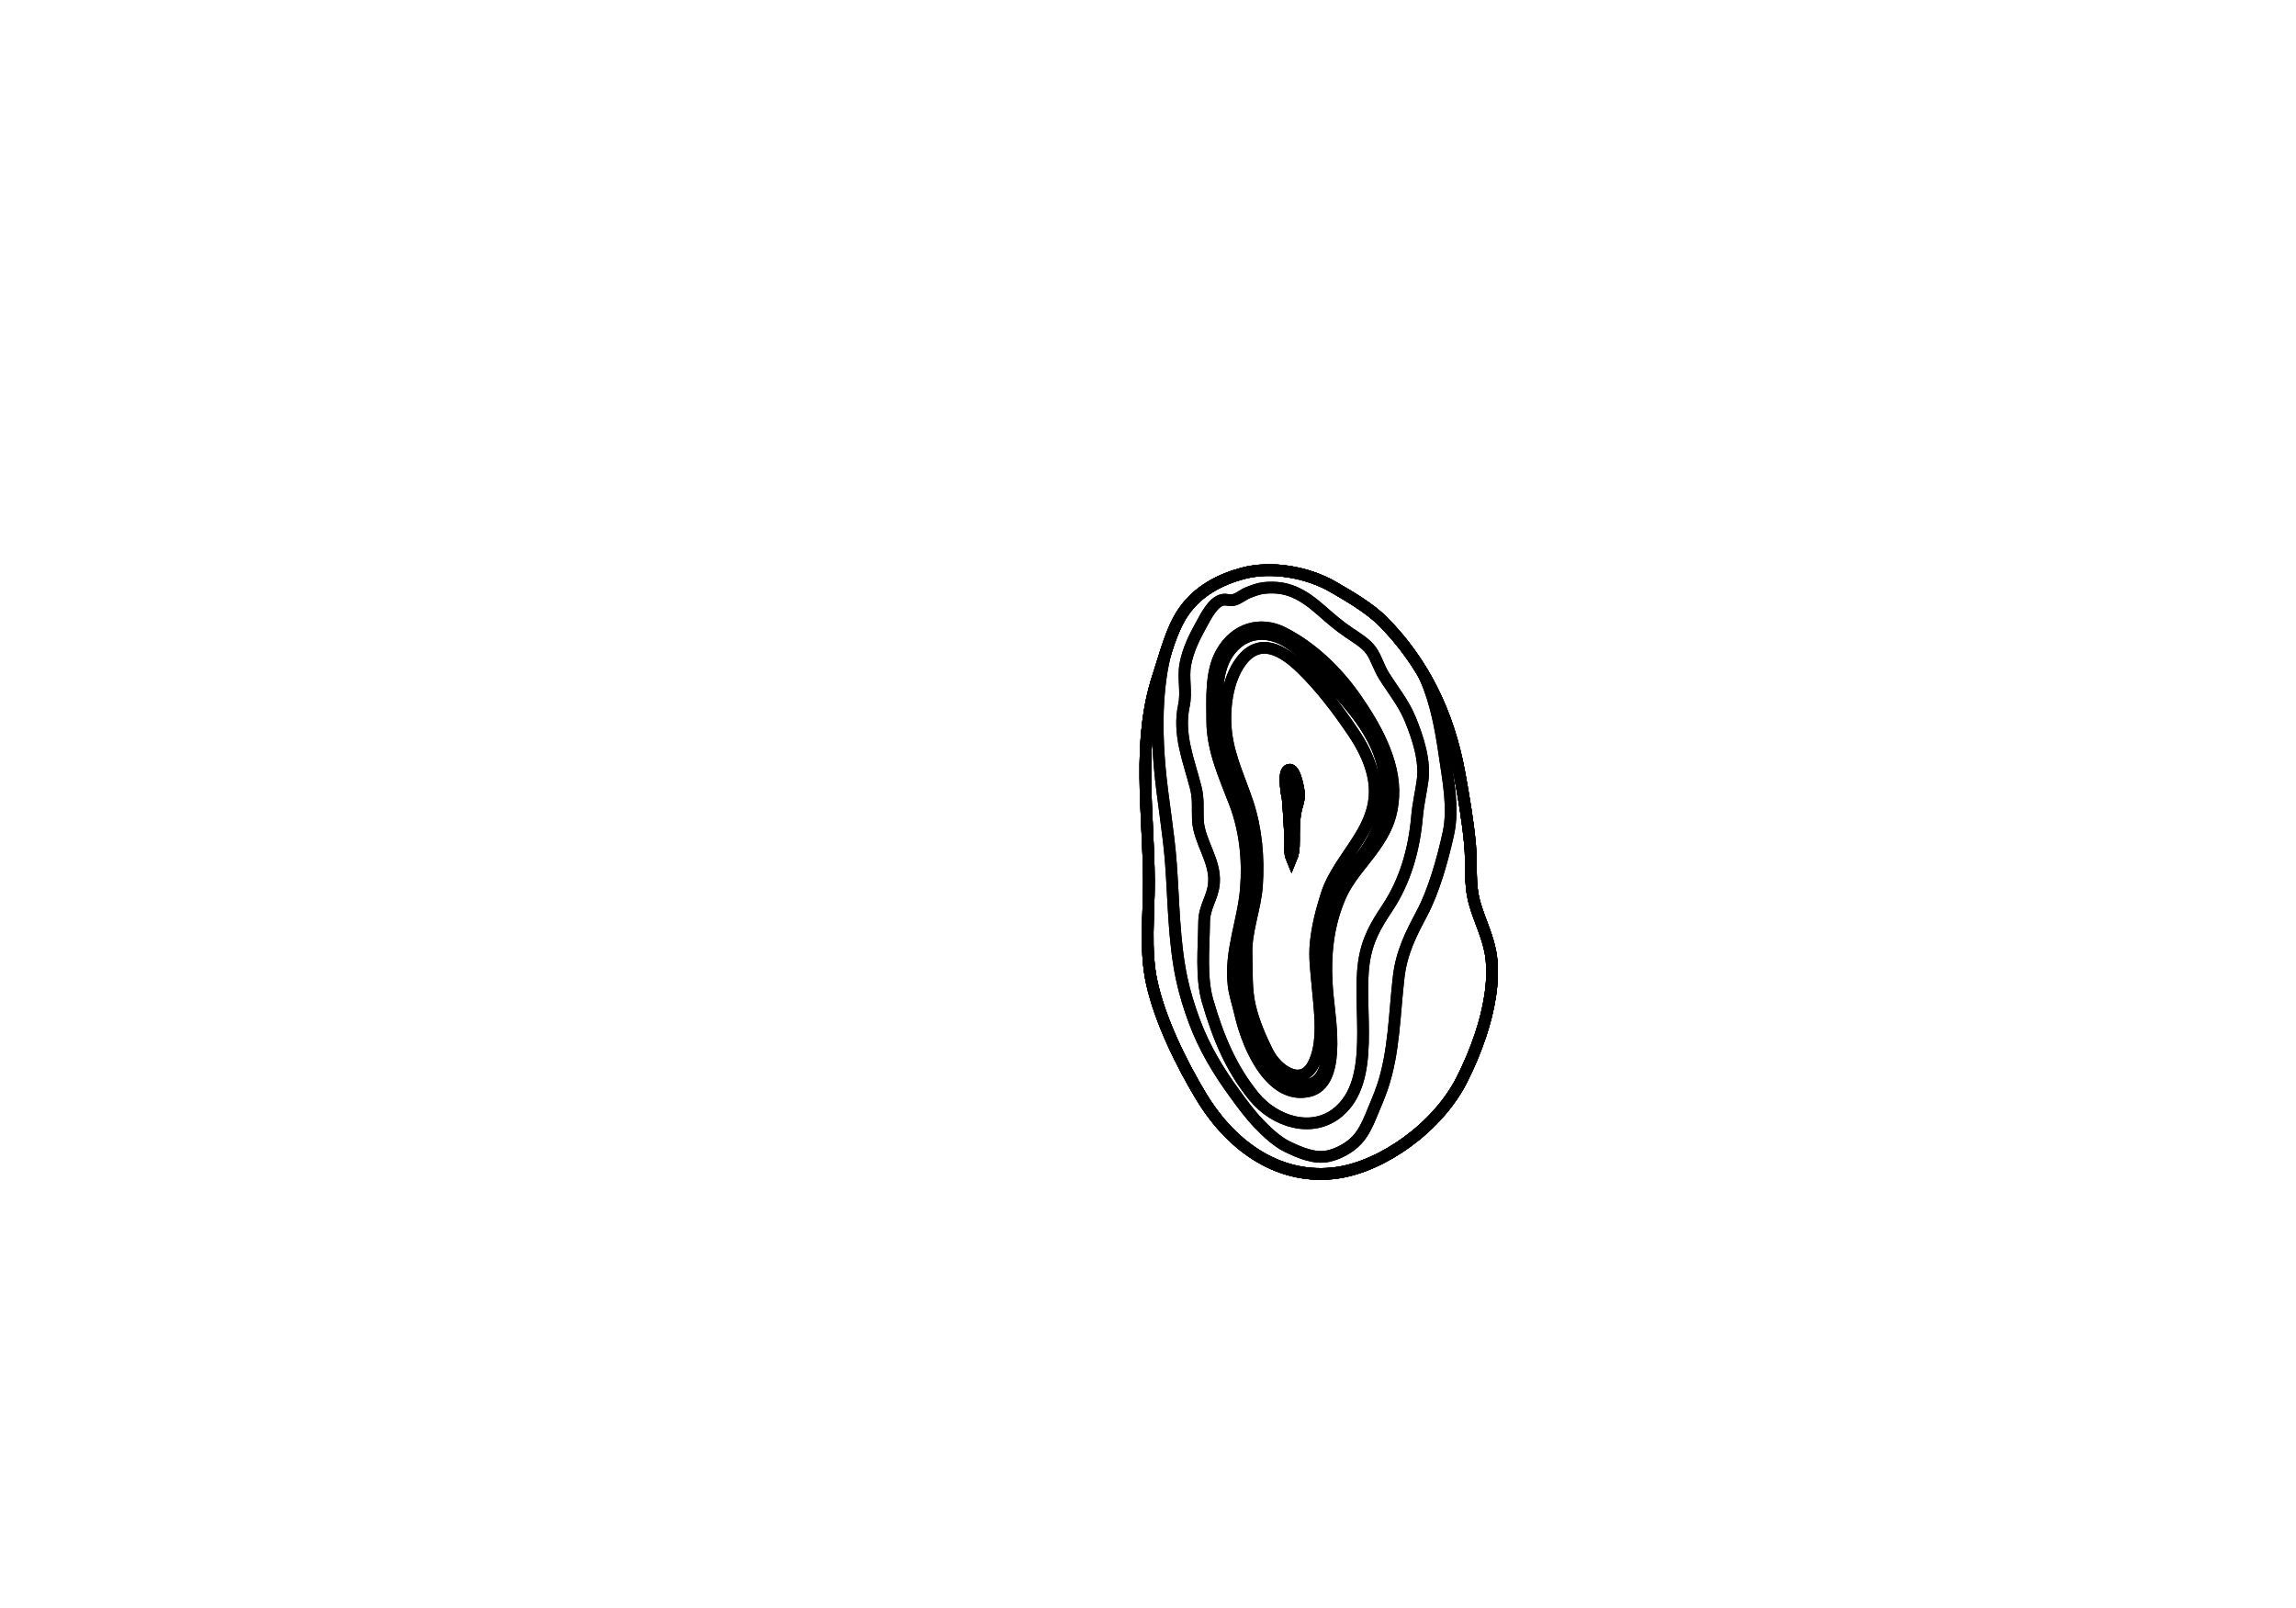 <?xml version="1.0" encoding="utf-8"?>
<!-- Generator: Adobe Illustrator 16.0.0, SVG Export Plug-In . SVG Version: 6.00 Build 0)  -->
<!DOCTYPE svg PUBLIC "-//W3C//DTD SVG 1.1//EN" "http://www.w3.org/Graphics/SVG/1.1/DTD/svg11.dtd">
<svg version="1.1" id="Layer_1" xmlns="http://www.w3.org/2000/svg" xmlns:xlink="http://www.w3.org/1999/xlink" x="0px" y="0px"
	 width="9744.01px" height="6823.46px" viewBox="0 0 9744.01 6823.46" enable-background="new 0 0 9744.01 6823.46"
	 xml:space="preserve">
<g transform="scale(1.0)">
	<g id="_x31_80606872" transform=" scale(1.0, 1.0)">
		<path id="_x31_80606874" fill="none" stroke="#000000" stroke-width="49.582" d="M6283.242,4393.556
			c-22.52,67.747-50.352,131.78-78.105,186.966c-103.768,206.264-339.707,370.017-531.01,397.063
			c-231.258,32.702-440.076-97.515-577.429-325.558c-80.882-134.285-172.95-319.087-208.472-481.266
			c-30.667-140.001-11.707-288.461-12.355-431.139c-1.323-291.288-52.171-593.754,39.643-870.369
			c30.25-91.146,54.853-196.919,107.448-272.875c62.622-90.431,157.679-137.649,250.636-162.705
			c120.541-32.488,273.797-6.673,385.352,57.976c67.439,39.083,154.639,89.58,211.884,147.596
			c166.464,168.71,275.985,382.999,323.04,643.361c18.201,100.716,35.966,201.959,45.105,304.573
			c7.561,84.928-3.916,162.229,19.045,245.073c21.449,77.37,61.102,149.907,70.76,231.73
			C6341.247,4169.527,6318.918,4286.205,6283.242,4393.556z"/>
		<path id="_x31_80606875" fill="none" stroke="#000000" stroke-width="49.582" d="M5870.833,2639.246
			c-57.246-58.016-144.444-108.513-211.884-147.594c-111.555-64.651-264.812-90.465-385.354-57.978
			c-92.958,25.056-188.012,72.275-250.635,162.706c-52.596,75.954-77.199,181.728-107.448,272.874
			c-91.814,276.615-40.965,579.081-39.644,870.369c0.65,142.678-18.312,291.138,12.356,431.139
			c35.522,162.179,127.589,346.982,208.472,481.266c137.354,228.043,346.172,358.26,577.43,325.558
			c191.303-27.047,427.242-190.8,531.01-397.065c27.754-55.184,55.586-119.217,78.105-186.966
			c35.675-107.349,58.004-224.026,45.541-329.568c-9.659-81.825-49.312-154.362-70.762-231.732
			c-22.961-82.842-11.484-160.145-19.045-245.073c-9.138-102.614-26.906-203.859-45.104-304.572
			C6146.818,3022.243,6037.295,2807.956,5870.833,2639.246z M5510.35,3350.476c5.033,27.433,2.285,42.424-5.396,67.601
			c-11.874,38.907-13.17,79.779-13.596,121.064c-0.346,33.782,2.508,71.219-10.407,102.18c-8.544-20.359-4.016-51.167-4.852-74.138
			c-0.908-24.775-2.67-49.599-4.06-74.842c-3.064-55.256-6.23-107.138-13.561-160.77l4.535,49.46
			c-2.551-18.925-19.362-108.364,8.041-113.961C5494.051,3262.368,5507.027,3332.422,5510.35,3350.476z"/>
		<path id="_x31_80606876" fill="none" stroke="#000000" stroke-width="49.582" d="M5870.833,2639.246
			c-57.246-58.016-144.444-108.513-211.884-147.594c-111.555-64.651-264.812-90.465-385.354-57.978
			c-92.958,25.056-188.012,72.275-250.635,162.706c-52.596,75.954-77.199,181.728-107.448,272.874
			c-91.814,276.615-40.965,579.081-39.644,870.369c0.65,142.678-18.312,291.138,12.356,431.139
			c35.522,162.179,127.589,346.982,208.472,481.266c137.354,228.043,346.172,358.26,577.43,325.558
			c191.303-27.047,427.242-190.8,531.01-397.065c27.754-55.184,55.586-119.217,78.105-186.966
			c35.675-107.349,58.004-224.026,45.541-329.568c-9.659-81.825-49.312-154.362-70.762-231.732
			c-22.961-82.842-11.484-160.145-19.045-245.073c-9.138-102.614-26.906-203.859-45.104-304.572
			C6146.818,3022.243,6037.295,2807.956,5870.833,2639.246z M5510.35,3350.476c5.033,27.433,2.285,42.424-5.396,67.601
			c-11.874,38.907-13.17,79.779-13.596,121.064c-0.346,33.782,2.508,71.219-10.407,102.18c-8.544-20.359-4.016-51.167-4.852-74.138
			c-0.908-24.775-2.67-49.599-4.06-74.842c-3.064-55.256-6.23-107.138-13.561-160.77l4.535,49.46
			c-2.551-18.925-19.362-108.364,8.041-113.961C5494.051,3262.368,5507.027,3332.422,5510.35,3350.476z"/>
		<path id="_x31_80606877" fill="none" stroke="#000000" stroke-width="49.582" d="M5870.833,2639.246
			c-57.246-58.016-144.444-108.513-211.884-147.594c-111.555-64.651-264.812-90.465-385.354-57.978
			c-92.958,25.056-188.012,72.275-250.635,162.706c-52.596,75.954-77.199,181.728-107.448,272.874
			c-91.814,276.615-40.965,579.081-39.644,870.369c0.65,142.678-18.312,291.138,12.356,431.139
			c35.522,162.179,127.589,346.982,208.472,481.266c137.354,228.043,346.172,358.26,577.43,325.558
			c191.303-27.047,427.242-190.8,531.01-397.065c27.754-55.184,55.586-119.217,78.105-186.966
			c35.675-107.349,58.004-224.026,45.541-329.568c-9.659-81.825-49.312-154.362-70.762-231.732
			c-22.961-82.842-11.484-160.145-19.045-245.073c-9.138-102.614-26.906-203.859-45.104-304.572
			C6146.818,3022.243,6037.295,2807.956,5870.833,2639.246z M5510.35,3350.476c5.033,27.433,2.285,42.424-5.396,67.601
			c-11.874,38.907-13.17,79.779-13.596,121.064c-0.346,33.782,2.508,71.219-10.407,102.18c-8.544-20.359-4.016-51.167-4.852-74.138
			c-0.908-24.775-2.67-49.599-4.06-74.842c-3.064-55.256-6.23-107.138-13.561-160.77l4.535,49.46
			c-2.551-18.925-19.362-108.364,8.041-113.961C5494.051,3262.368,5507.027,3332.422,5510.35,3350.476z"/>
		<path id="_x31_80606878" fill="none" stroke="#000000" stroke-width="49.582" d="M4921.545,3254.455
			c12.143,137.855,37.718,273.076,47.89,411.519c11.87,161.466,12.165,327.061,45.089,485.114
			c12.98,62.293,32.477,124.643,54.152,183.113c42.145,113.723,101.973,211.753,169.36,304.57
			c32.328,44.531,65.135,89.166,102.029,128.084c35.474,37.422,79.981,79.158,123.808,100.156
			c53.924,25.842,115.809,52.59,174.098,39.607c41.425-9.229,89.707-34.35,121.509-68.795
			c25.718-27.857,43.543-64.562,58.815-101.916c16.802-41.103,34.922-81.307,49.255-123.993
			c49.465-147.312,50.128-310.466,68.448-466.318c12.305-104.643,52.719-182.71,98.436-268.808
			c50.438-95.002,88.396-229.812,112.374-339.706c23.3-106.797-0.932-225.678-16.218-332.349
			c-15.691-109.46-36.934-225.211-80.569-323.875c-4.089-9.245-8.478-18.362-13.12-27.362
			c-46.776-78.123-102.226-149.528-166.061-214.218c-57.241-58.013-144.445-108.508-211.883-147.587
			c-111.557-64.645-264.814-90.46-385.359-57.97c-92.955,25.058-188.013,72.276-250.641,162.709c-1.15,1.665-2.281,3.354-3.41,5.042
			c-31.008,46.604-52.098,103.709-70.643,161.556c-9.309,33.961-16.496,69.381-21.891,105.571
			C4907.715,2998.116,4911.232,3137.428,4921.545,3254.455z M5024.42,2994.892c12.711-58.868-4.812-116.787,6.191-175.962
			c11.182-60.175,38.318-114.693,66.013-164.819c21.132-38.247,50.798-99.104,91.343-108.175
			c16.217-3.625,32.021,4.612,48.789,0.006c21.811-5.992,39.996-23.084,61.136-31.21c21.748-8.36,43.565-16.78,66.416-19.242
			c99.908-10.766,165.566,27.064,244.285,96.269c38.108,33.5,73.784,64.44,114.733,92.186
			c29.553,20.013,73.631,45.792,95.984,77.724c21.561,30.795,32.639,71.854,52.978,104.656
			c38.749,62.505,85.247,117.61,113.817,188.68c31.111,77.391,63.295,171.842,50.936,259.726
			c-7.224,51.315-18.756,99.283-23.336,152.06c-12.418,142.892-51.652,275.263-126.182,387.329
			c-47.991,72.179-84.814,133.456-98.938,228.729c-29.448,198.781,54.312,500.777-109.461,637.121
			c-109.836,91.441-269.221,42.044-357.459-66.157c-96.432-118.246-151.319-249.212-196.639-405.12
			c-29.342-100.922-15.894-229.199-14.84-335.002c0.66-66.461,36.596-102.693,41.803-165.412
			c7.926-95.644-64.279-176.812-68.281-268.988c-2.158-49.758,3.599-87.197-9.258-137.45
			C5045.216,3227.554,4998.082,3116.874,5024.42,2994.892z"/>
		<path id="_x31_80606882" fill="none" stroke="#000000" stroke-width="49.582" d="M5744.266,3110.251
			c33.717,50.118,63.188,105.081,79.398,167.436c58.441,224.909-138.471,342.743-194.66,521.139
			c-20.725,65.81-38.424,133.833-45.402,204.265c-6.059,61.205,2.21,116.927,7.407,177.354
			c8.955,104.087,32.649,252.74-21.76,344.614c-51.272,86.567-151.655,15.3-188.587-57.915
			c-30.771-60.982-59.947-128.219-76.047-197.543c-16.605-71.533-11.989-146.391-14.48-219.723
			c-3.336-97.777,37.595-194.135,44.353-291.326c8.218-118.16-2.807-240.839-39.522-351.471
			c-32.111-96.739-76.484-187.178-90.053-290.323c-13.598-103.339,2.73-230.579,61.454-309.202
			c80.654-107.999,179.879-46.109,257.741,29.553c40.535,39.396,78.551,82.438,114.656,127.844
			C5675.691,3011.384,5710.635,3060.277,5744.266,3110.251z M5458.467,3331.552c7.334,53.625,10.502,105.513,13.559,160.771
			c1.393,25.239,3.153,50.065,4.067,74.837c0.835,22.977-3.698,53.782,4.846,74.143c12.916-30.959,10.06-68.399,10.407-102.179
			c0.426-41.283,1.722-82.155,13.595-121.069c7.688-25.176,10.431-40.166,5.397-67.598c-3.32-18.06-16.294-88.116-39.297-83.411
			c-27.403,5.599-10.59,95.035-8.041,113.964"/>
		<path id="_x31_80606881" fill="none" stroke="#000000" stroke-width="49.582" d="M5557.775,4602.168
			c71.68-17.592,80.52-117.351,75.981-191.848c-6.899-113.418-26.741-221.885-21.894-337.002
			c4.221-100.308,24.41-196.361,66.678-282.18c23.717-48.158,41.811-91.468,75.781-128.322
			c18.863-20.465,37.056-44.221,53.51-70.338c46.242-73.381,78.751-165.395,73.764-255.273c-3.162-56.965-16.133-113.867-38-164.273
			c-40.145-92.528-100.585-164.94-162.941-234.672c-66.83-74.732-128.408-154.316-208.512-208.53
			c-74.891-50.688-167.707-56.958-236.334,12.308c-76.396,77.122-73.955,199.556-65.963,309.442
			c2.533,34.76,0.254,67.817,6.765,102.404c24.048,127.598,92.948,232.395,120.201,358.439
			c18.011,83.337,22.481,170.587,16.01,256.114c-8.64,114.208-48.312,221.317-50.604,336.653
			c-2.448,123.23,42.832,252.043,92.846,356.448C5397.517,4550.139,5468.691,4624.031,5557.775,4602.168z M5304.625,4269.607
			c-16.605-71.531-11.988-146.389-14.48-219.719c-3.334-97.777,37.596-194.132,44.354-291.32
			c8.222-118.156-2.809-240.83-39.524-351.46c-32.104-96.737-76.478-187.173-90.045-290.317
			c-13.597-103.337,2.731-230.579,61.45-309.194c80.66-108,179.885-46.115,257.74,29.548
			c40.535,39.393,78.553,82.438,114.66,127.841c36.926,46.427,71.87,95.321,105.492,145.291
			c33.725,50.115,63.195,105.077,79.395,167.431c58.449,224.903-138.463,342.735-194.652,521.131
			c-20.727,65.81-38.424,133.83-45.404,204.257c-6.057,61.205,2.211,116.932,7.404,177.354
			c8.957,104.084,32.655,252.73-21.759,344.605c-51.275,86.568-151.655,15.303-188.588-57.91
			C5349.898,4406.162,5320.723,4338.928,5304.625,4269.607z"/>
		<path id="_x31_80606880" fill="none" stroke="#000000" stroke-width="49.582" d="M5831.519,3596.78
			c-50.228,71.159-109.786,128.63-145.913,213.806c-56.235,132.644-65.186,272.229-50.548,419.251
			c11.562,116.12,54.685,369.821-80.669,401.181c-154.88,35.885-255.777-173.277-291.379-329.639
			c-9.104-39.986-23.254-80.033-27.938-121.203c-16.23-142.856,41.446-269.993,52.548-409.004
			c9.775-122.428-3.609-246.939-45.534-358.395c-41.988-111.621-96.842-225.842-97.401-351.718
			c-0.426-95.083-7.568-207.784,38.3-289.685c60.013-107.151,168.271-133.367,261.282-86.67
			c119.025,59.748,226.217,159.495,309.743,279.642c75.916,109.204,167.472,263.708,158.964,415.061
			C5907.721,3472.842,5879.037,3529.449,5831.519,3596.78z M5881.584,3337.187c-3.156-56.967-16.13-113.872-38.002-164.278
			c-40.146-92.531-100.579-164.947-162.942-234.678c-66.823-74.735-128.404-154.322-208.507-208.539
			c-74.9-50.69-167.709-56.965-236.342,12.306c-76.396,77.121-73.947,199.556-65.957,309.445
			c2.529,34.764,0.251,67.824,6.769,102.408c24.046,127.601,92.946,232.4,120.196,358.45c18.016,83.34,22.484,170.592,16.012,256.12
			c-8.639,114.213-48.312,221.321-50.604,336.66c-2.447,123.234,42.837,252.049,92.85,356.454
			c42.447,88.606,113.63,162.499,202.707,140.642c71.688-17.596,80.521-117.353,75.986-191.855
			c-6.898-113.417-26.744-221.887-21.902-337.006c4.226-100.313,24.418-196.367,66.683-282.193
			c23.72-48.157,41.812-91.463,75.785-128.316c18.858-20.467,37.052-44.225,53.509-70.34
			C5854.066,3519.084,5886.572,3427.068,5881.584,3337.187z"/>
		<path id="_x31_80606879" fill="none" stroke="#000000" stroke-width="49.582" d="M5074.451,3341.835
			c12.855,50.254,7.099,87.692,9.256,137.451c4.002,92.175,76.207,173.344,68.281,268.987
			c-5.207,62.719-41.143,98.953-41.805,165.412c-1.051,105.803-14.5,234.08,14.842,335.004
			c45.321,155.906,100.208,286.874,196.641,405.118c88.236,108.201,247.621,157.599,357.458,66.159
			c163.772-136.348,80.014-438.34,109.46-637.123c14.123-95.274,50.947-156.548,98.938-228.729
			c74.529-112.066,113.764-244.438,126.182-387.329c4.58-52.776,16.113-100.744,23.336-152.059
			c12.359-87.885-19.822-182.335-50.936-259.726c-28.568-71.071-75.068-126.175-113.818-188.68
			c-20.338-32.803-31.416-73.861-52.979-104.656c-22.351-31.933-66.43-57.71-95.982-77.726
			c-40.949-27.745-76.623-58.685-114.732-92.184c-78.718-69.205-144.376-107.034-244.286-96.271
			c-22.849,2.464-44.666,10.885-66.415,19.243c-21.141,8.127-39.326,25.219-61.137,31.212c-16.768,4.605-32.57-3.633-48.789-0.008
			c-40.543,9.071-70.209,69.928-91.342,108.176c-27.694,50.125-54.83,104.644-66.014,164.818
			c-11.002,59.176,6.52,117.094-6.189,175.962C4998.082,3116.874,5045.216,3227.554,5074.451,3341.835z M5287.625,3771.195
			c9.781-122.43-3.609-246.936-45.533-358.388c-41.988-111.621-96.84-225.837-97.4-351.709
			c-0.423-95.081-7.564-207.784,38.304-289.68c60.016-107.148,168.271-133.365,261.288-86.676
			c119.025,59.75,226.209,159.495,309.738,279.633c75.916,109.202,167.47,263.701,158.957,415.054
			c-5.251,93.432-33.93,150.035-81.45,217.363c-50.229,71.158-109.786,128.63-145.911,213.809
			c-56.236,132.64-65.188,272.221-50.551,419.243c11.562,116.112,54.682,369.81-80.672,401.172
			c-154.874,35.884-255.773-173.271-291.375-329.627c-9.104-39.987-23.256-80.034-27.938-121.202
			C5218.851,4037.331,5276.527,3910.198,5287.625,3771.195z"/>
		<path id="_x31_80606884" fill="none" stroke="#000000" stroke-width="49.582" d="M6036.9,2853.5
			c4.643,8.999,9.033,18.118,13.121,27.362c43.637,98.663,64.879,214.415,80.568,323.875
			c15.286,106.669,39.518,225.552,16.218,332.35c-23.976,109.892-61.937,244.702-112.374,339.704
			c-45.717,86.098-86.129,164.163-98.434,268.808c-18.322,155.853-18.984,319.007-68.45,466.318
			c-14.333,42.688-32.452,82.89-49.255,123.993c-15.271,37.354-33.096,74.059-58.815,101.916
			c-31.802,34.445-80.084,59.566-121.509,68.795c-58.287,12.984-120.172-13.766-174.098-39.607
			c-43.826-20.996-88.334-62.734-123.808-100.156c-36.894-38.918-69.701-83.553-102.029-128.084
			c-67.388-92.817-127.214-190.848-169.358-304.57c-21.676-58.471-41.172-120.822-54.152-183.113
			c-32.925-158.055-33.219-323.648-45.09-485.114c-10.172-138.442-35.746-273.664-47.891-411.519
			c-10.312-117.026-13.829-256.34,5.469-385.854c5.396-36.191,12.582-71.61,21.891-105.571
			c-11.519,35.921-22.06,72.124-33.39,106.274c-91.815,276.613-40.974,579.068-39.647,870.354
			c0.646,142.675-18.312,291.136,12.354,431.133c35.521,162.178,127.591,346.977,208.47,481.254
			c137.355,228.036,346.175,358.252,577.435,325.544c191.303-27.049,427.25-190.804,531.018-397.066
			c27.754-55.185,55.586-119.214,78.104-186.96c35.681-107.354,58.008-224.029,45.544-329.568
			c-9.656-81.822-49.312-154.363-70.761-231.73c-22.962-82.839-11.479-160.142-19.041-245.069
			c-9.14-102.612-26.909-203.854-45.108-304.568C6164.87,3122.109,6112.105,2979.108,6036.9,2853.5z"/>
		<path id="_x31_80606883" fill="none" stroke="#000000" stroke-width="49.582" d="M5463.014,3381.032
			c-2.551-18.925-19.362-108.365,8.041-113.961c22.996-4.704,35.973,65.351,39.295,83.404c5.033,27.433,2.285,42.424-5.395,67.601
			c-11.875,38.907-13.172,79.779-13.598,121.064c-0.346,33.782,2.508,71.219-10.407,102.18c-8.544-20.359-4.016-51.167-4.852-74.138
			c-0.908-24.775-2.67-49.599-4.06-74.842c-3.064-55.256-6.23-107.138-13.561-160.77"/>
	</g>
</g>
</svg>
